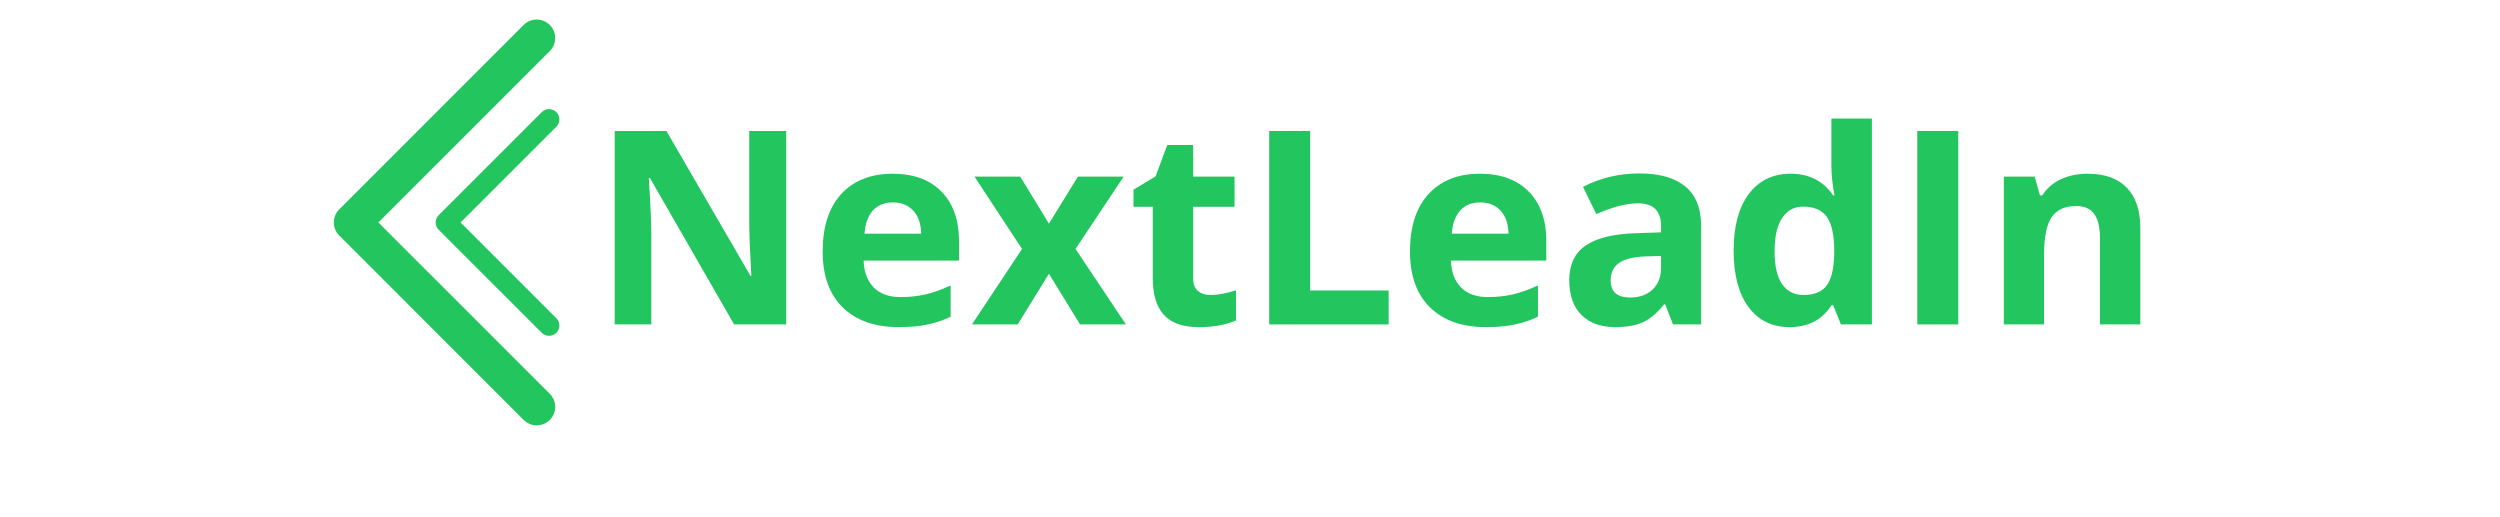 <svg xmlns="http://www.w3.org/2000/svg" xmlns:xlink="http://www.w3.org/1999/xlink" width="300" zoomAndPan="magnify" viewBox="0 0 224.88 54" height="62" preserveAspectRatio="xMidYMid meet" version="1.0"><defs><g/><clipPath id="8b68f7cabd"><rect x="0" width="165" y="0" height="40"/></clipPath><clipPath id="676a5e6054"><path d="M 16.637 2.043 L 43.621 2.043 L 43.621 44.77 L 16.637 44.77 Z M 16.637 2.043 " clip-rule="nonzero"/></clipPath><clipPath id="392f431f3e"><path d="M 27.305 11.402 L 42.297 11.402 L 42.297 35.391 L 27.305 35.391 Z M 27.305 11.402 " clip-rule="nonzero"/></clipPath></defs><g transform="matrix(1, 0, 0, 1, 43, 3)"><g clip-path="url(#8b68f7cabd)"><g fill="#22c55e" fill-opacity="1"><g transform="translate(0.493, 30.908)"><g><path d="M 20.469 0 L 15.031 0 L 6.234 -15.297 L 6.109 -15.297 C 6.285 -12.586 6.375 -10.66 6.375 -9.516 L 6.375 0 L 2.547 0 L 2.547 -20.219 L 7.953 -20.219 L 16.734 -5.078 L 16.828 -5.078 C 16.68 -7.703 16.609 -9.555 16.609 -10.641 L 16.609 -20.219 L 20.469 -20.219 Z M 20.469 0 "/></g></g></g><g fill="#22c55e" fill-opacity="1"><g transform="translate(23.51, 30.908)"><g><path d="M 8.609 -12.75 C 7.711 -12.75 7.008 -12.461 6.5 -11.891 C 6 -11.328 5.711 -10.523 5.641 -9.484 L 11.562 -9.484 C 11.539 -10.523 11.266 -11.328 10.734 -11.891 C 10.211 -12.461 9.504 -12.75 8.609 -12.75 Z M 9.203 0.281 C 6.711 0.281 4.766 -0.406 3.359 -1.781 C 1.961 -3.156 1.266 -5.102 1.266 -7.625 C 1.266 -10.207 1.91 -12.207 3.203 -13.625 C 4.504 -15.039 6.297 -15.75 8.578 -15.75 C 10.766 -15.75 12.469 -15.125 13.688 -13.875 C 14.906 -12.633 15.516 -10.914 15.516 -8.719 L 15.516 -6.672 L 5.547 -6.672 C 5.586 -5.473 5.941 -4.535 6.609 -3.859 C 7.273 -3.191 8.207 -2.859 9.406 -2.859 C 10.332 -2.859 11.207 -2.953 12.031 -3.141 C 12.863 -3.336 13.734 -3.648 14.641 -4.078 L 14.641 -0.812 C 13.898 -0.445 13.109 -0.176 12.266 0 C 11.43 0.188 10.41 0.281 9.203 0.281 Z M 9.203 0.281 "/></g></g></g><g fill="#22c55e" fill-opacity="1"><g transform="translate(40.237, 30.908)"><g><path d="M 5.375 -7.891 L 0.406 -15.453 L 5.188 -15.453 L 8.188 -10.531 L 11.219 -15.453 L 16 -15.453 L 10.969 -7.891 L 16.234 0 L 11.438 0 L 8.188 -5.297 L 4.922 0 L 0.141 0 Z M 5.375 -7.891 "/></g></g></g><g fill="#22c55e" fill-opacity="1"><g transform="translate(56.605, 30.908)"><g><path d="M 8.719 -3.078 C 9.457 -3.078 10.344 -3.238 11.375 -3.562 L 11.375 -0.422 C 10.32 0.047 9.031 0.281 7.5 0.281 C 5.82 0.281 4.598 -0.145 3.828 -1 C 3.055 -1.852 2.672 -3.133 2.672 -4.844 L 2.672 -12.297 L 0.656 -12.297 L 0.656 -14.078 L 2.969 -15.484 L 4.188 -18.75 L 6.891 -18.75 L 6.891 -15.453 L 11.219 -15.453 L 11.219 -12.297 L 6.891 -12.297 L 6.891 -4.844 C 6.891 -4.238 7.055 -3.789 7.391 -3.5 C 7.723 -3.219 8.164 -3.078 8.719 -3.078 Z M 8.719 -3.078 "/></g></g></g><g fill="#22c55e" fill-opacity="1"><g transform="translate(68.899, 30.908)"><g><path d="M 2.547 0 L 2.547 -20.219 L 6.828 -20.219 L 6.828 -3.547 L 15.031 -3.547 L 15.031 0 Z M 2.547 0 "/></g></g></g><g fill="#22c55e" fill-opacity="1"><g transform="translate(84.893, 30.908)"><g><path d="M 8.609 -12.75 C 7.711 -12.75 7.008 -12.461 6.5 -11.891 C 6 -11.328 5.711 -10.523 5.641 -9.484 L 11.562 -9.484 C 11.539 -10.523 11.266 -11.328 10.734 -11.891 C 10.211 -12.461 9.504 -12.75 8.609 -12.75 Z M 9.203 0.281 C 6.711 0.281 4.766 -0.406 3.359 -1.781 C 1.961 -3.156 1.266 -5.102 1.266 -7.625 C 1.266 -10.207 1.91 -12.207 3.203 -13.625 C 4.504 -15.039 6.297 -15.75 8.578 -15.75 C 10.766 -15.75 12.469 -15.125 13.688 -13.875 C 14.906 -12.633 15.516 -10.914 15.516 -8.719 L 15.516 -6.672 L 5.547 -6.672 C 5.586 -5.473 5.941 -4.535 6.609 -3.859 C 7.273 -3.191 8.207 -2.859 9.406 -2.859 C 10.332 -2.859 11.207 -2.953 12.031 -3.141 C 12.863 -3.336 13.734 -3.648 14.641 -4.078 L 14.641 -0.812 C 13.898 -0.445 13.109 -0.176 12.266 0 C 11.43 0.188 10.41 0.281 9.203 0.281 Z M 9.203 0.281 "/></g></g></g><g fill="#22c55e" fill-opacity="1"><g transform="translate(101.62, 30.908)"><g><path d="M 12.031 0 L 11.219 -2.094 L 11.094 -2.094 C 10.383 -1.207 9.656 -0.586 8.906 -0.234 C 8.156 0.109 7.176 0.281 5.969 0.281 C 4.488 0.281 3.32 -0.141 2.469 -0.984 C 1.613 -1.836 1.188 -3.051 1.188 -4.625 C 1.188 -6.258 1.758 -7.469 2.906 -8.25 C 4.051 -9.031 5.781 -9.457 8.094 -9.531 L 10.781 -9.625 L 10.781 -10.297 C 10.781 -11.867 9.977 -12.656 8.375 -12.656 C 7.145 -12.656 5.691 -12.281 4.016 -11.531 L 2.625 -14.375 C 4.406 -15.312 6.379 -15.781 8.547 -15.781 C 10.617 -15.781 12.207 -15.328 13.312 -14.422 C 14.414 -13.516 14.969 -12.141 14.969 -10.297 L 14.969 0 Z M 10.781 -7.156 L 9.156 -7.109 C 7.926 -7.066 7.008 -6.844 6.406 -6.438 C 5.812 -6.031 5.516 -5.414 5.516 -4.594 C 5.516 -3.406 6.195 -2.812 7.562 -2.812 C 8.539 -2.812 9.32 -3.094 9.906 -3.656 C 10.488 -4.219 10.781 -4.961 10.781 -5.891 Z M 10.781 -7.156 "/></g></g></g><g fill="#22c55e" fill-opacity="1"><g transform="translate(118.72, 30.908)"><g><path d="M 7.109 0.281 C 5.285 0.281 3.852 -0.422 2.812 -1.828 C 1.781 -3.242 1.266 -5.203 1.266 -7.703 C 1.266 -10.234 1.789 -12.207 2.844 -13.625 C 3.906 -15.039 5.363 -15.75 7.219 -15.75 C 9.164 -15.75 10.648 -14.992 11.672 -13.484 L 11.812 -13.484 C 11.594 -14.629 11.484 -15.656 11.484 -16.562 L 11.484 -21.516 L 15.719 -21.516 L 15.719 0 L 12.484 0 L 11.672 -2 L 11.484 -2 C 10.523 -0.477 9.066 0.281 7.109 0.281 Z M 8.578 -3.078 C 9.66 -3.078 10.453 -3.391 10.953 -4.016 C 11.453 -4.648 11.727 -5.719 11.781 -7.219 L 11.781 -7.672 C 11.781 -9.328 11.523 -10.516 11.016 -11.234 C 10.504 -11.953 9.672 -12.312 8.516 -12.312 C 7.578 -12.312 6.848 -11.91 6.328 -11.109 C 5.805 -10.316 5.547 -9.16 5.547 -7.641 C 5.547 -6.117 5.805 -4.977 6.328 -4.219 C 6.859 -3.457 7.609 -3.078 8.578 -3.078 Z M 8.578 -3.078 "/></g></g></g><g fill="#22c55e" fill-opacity="1"><g transform="translate(136.636, 30.908)"><g><path d="M 2.547 0 L 2.547 -20.219 L 6.828 -20.219 L 6.828 0 Z M 2.547 0 "/></g></g></g><g fill="#22c55e" fill-opacity="1"><g transform="translate(146.009, 30.908)"><g><path d="M 16.484 0 L 12.266 0 L 12.266 -9.031 C 12.266 -10.145 12.066 -10.977 11.672 -11.531 C 11.273 -12.094 10.645 -12.375 9.781 -12.375 C 8.594 -12.375 7.734 -11.977 7.203 -11.188 C 6.68 -10.406 6.422 -9.098 6.422 -7.266 L 6.422 0 L 2.219 0 L 2.219 -15.453 L 5.438 -15.453 L 6 -13.484 L 6.234 -13.484 C 6.703 -14.223 7.348 -14.785 8.172 -15.172 C 9.004 -15.555 9.941 -15.75 10.984 -15.75 C 12.785 -15.75 14.148 -15.258 15.078 -14.281 C 16.016 -13.312 16.484 -11.91 16.484 -10.078 Z M 16.484 0 "/></g></g></g></g></g><g clip-path="url(#676a5e6054)"><path fill="#22c55e" d="M 89.379 21.883 C 89.727 22.234 89.945 22.715 89.945 23.25 C 89.945 23.781 89.73 24.266 89.379 24.613 L 70.102 43.891 C 69.75 44.242 69.27 44.457 68.734 44.457 C 67.668 44.457 66.805 43.594 66.805 42.527 C 66.805 41.996 67.023 41.512 67.371 41.16 L 85.289 23.25 L 67.371 5.336 C 67.023 4.988 66.805 4.504 66.805 3.973 C 66.805 2.906 67.668 2.043 68.734 2.043 C 69.27 2.043 69.75 2.258 70.102 2.605 Z M 37.891 44.453 C 37.895 44.453 37.895 44.453 37.895 44.453 C 38.961 44.453 39.824 43.59 39.824 42.527 C 39.824 41.992 39.605 41.512 39.258 41.16 L 21.34 23.25 L 39.258 5.336 C 39.605 4.988 39.82 4.504 39.82 3.973 C 39.82 2.906 38.957 2.043 37.891 2.043 C 37.359 2.043 36.875 2.258 36.527 2.605 L 17.25 21.883 C 16.898 22.234 16.684 22.715 16.684 23.25 C 16.684 23.781 16.898 24.266 17.25 24.613 L 36.527 43.891 C 36.875 44.238 37.355 44.453 37.887 44.453 C 37.891 44.453 37.891 44.453 37.891 44.453 Z M 37.891 44.453 " fill-opacity="1" fill-rule="nonzero"/></g><g clip-path="url(#392f431f3e)"><path fill="#22c55e" d="M 67.945 22.488 C 68.141 22.684 68.262 22.953 68.262 23.25 C 68.262 23.551 68.141 23.82 67.945 24.016 L 57.172 34.785 C 56.98 34.98 56.707 35.102 56.41 35.102 C 55.816 35.102 55.332 34.617 55.332 34.023 C 55.332 33.723 55.453 33.453 55.648 33.258 L 65.66 23.25 L 55.648 13.242 C 55.453 13.047 55.332 12.777 55.332 12.48 C 55.332 11.887 55.816 11.402 56.41 11.402 C 56.707 11.402 56.98 11.523 57.172 11.719 Z M 39.18 35.098 C 39.777 35.098 40.258 34.617 40.258 34.023 C 40.258 33.723 40.137 33.453 39.941 33.258 L 29.93 23.25 L 39.941 13.242 C 40.137 13.047 40.258 12.777 40.258 12.48 C 40.258 11.887 39.773 11.402 39.18 11.402 C 38.883 11.402 38.609 11.523 38.418 11.719 L 27.645 22.488 C 27.449 22.684 27.328 22.953 27.328 23.25 C 27.328 23.551 27.449 23.82 27.645 24.016 L 38.418 34.785 C 38.609 34.977 38.879 35.098 39.176 35.098 C 39.176 35.098 39.176 35.098 39.18 35.098 Z M 39.18 35.098 " fill-opacity="1" fill-rule="nonzero"/></g></svg>